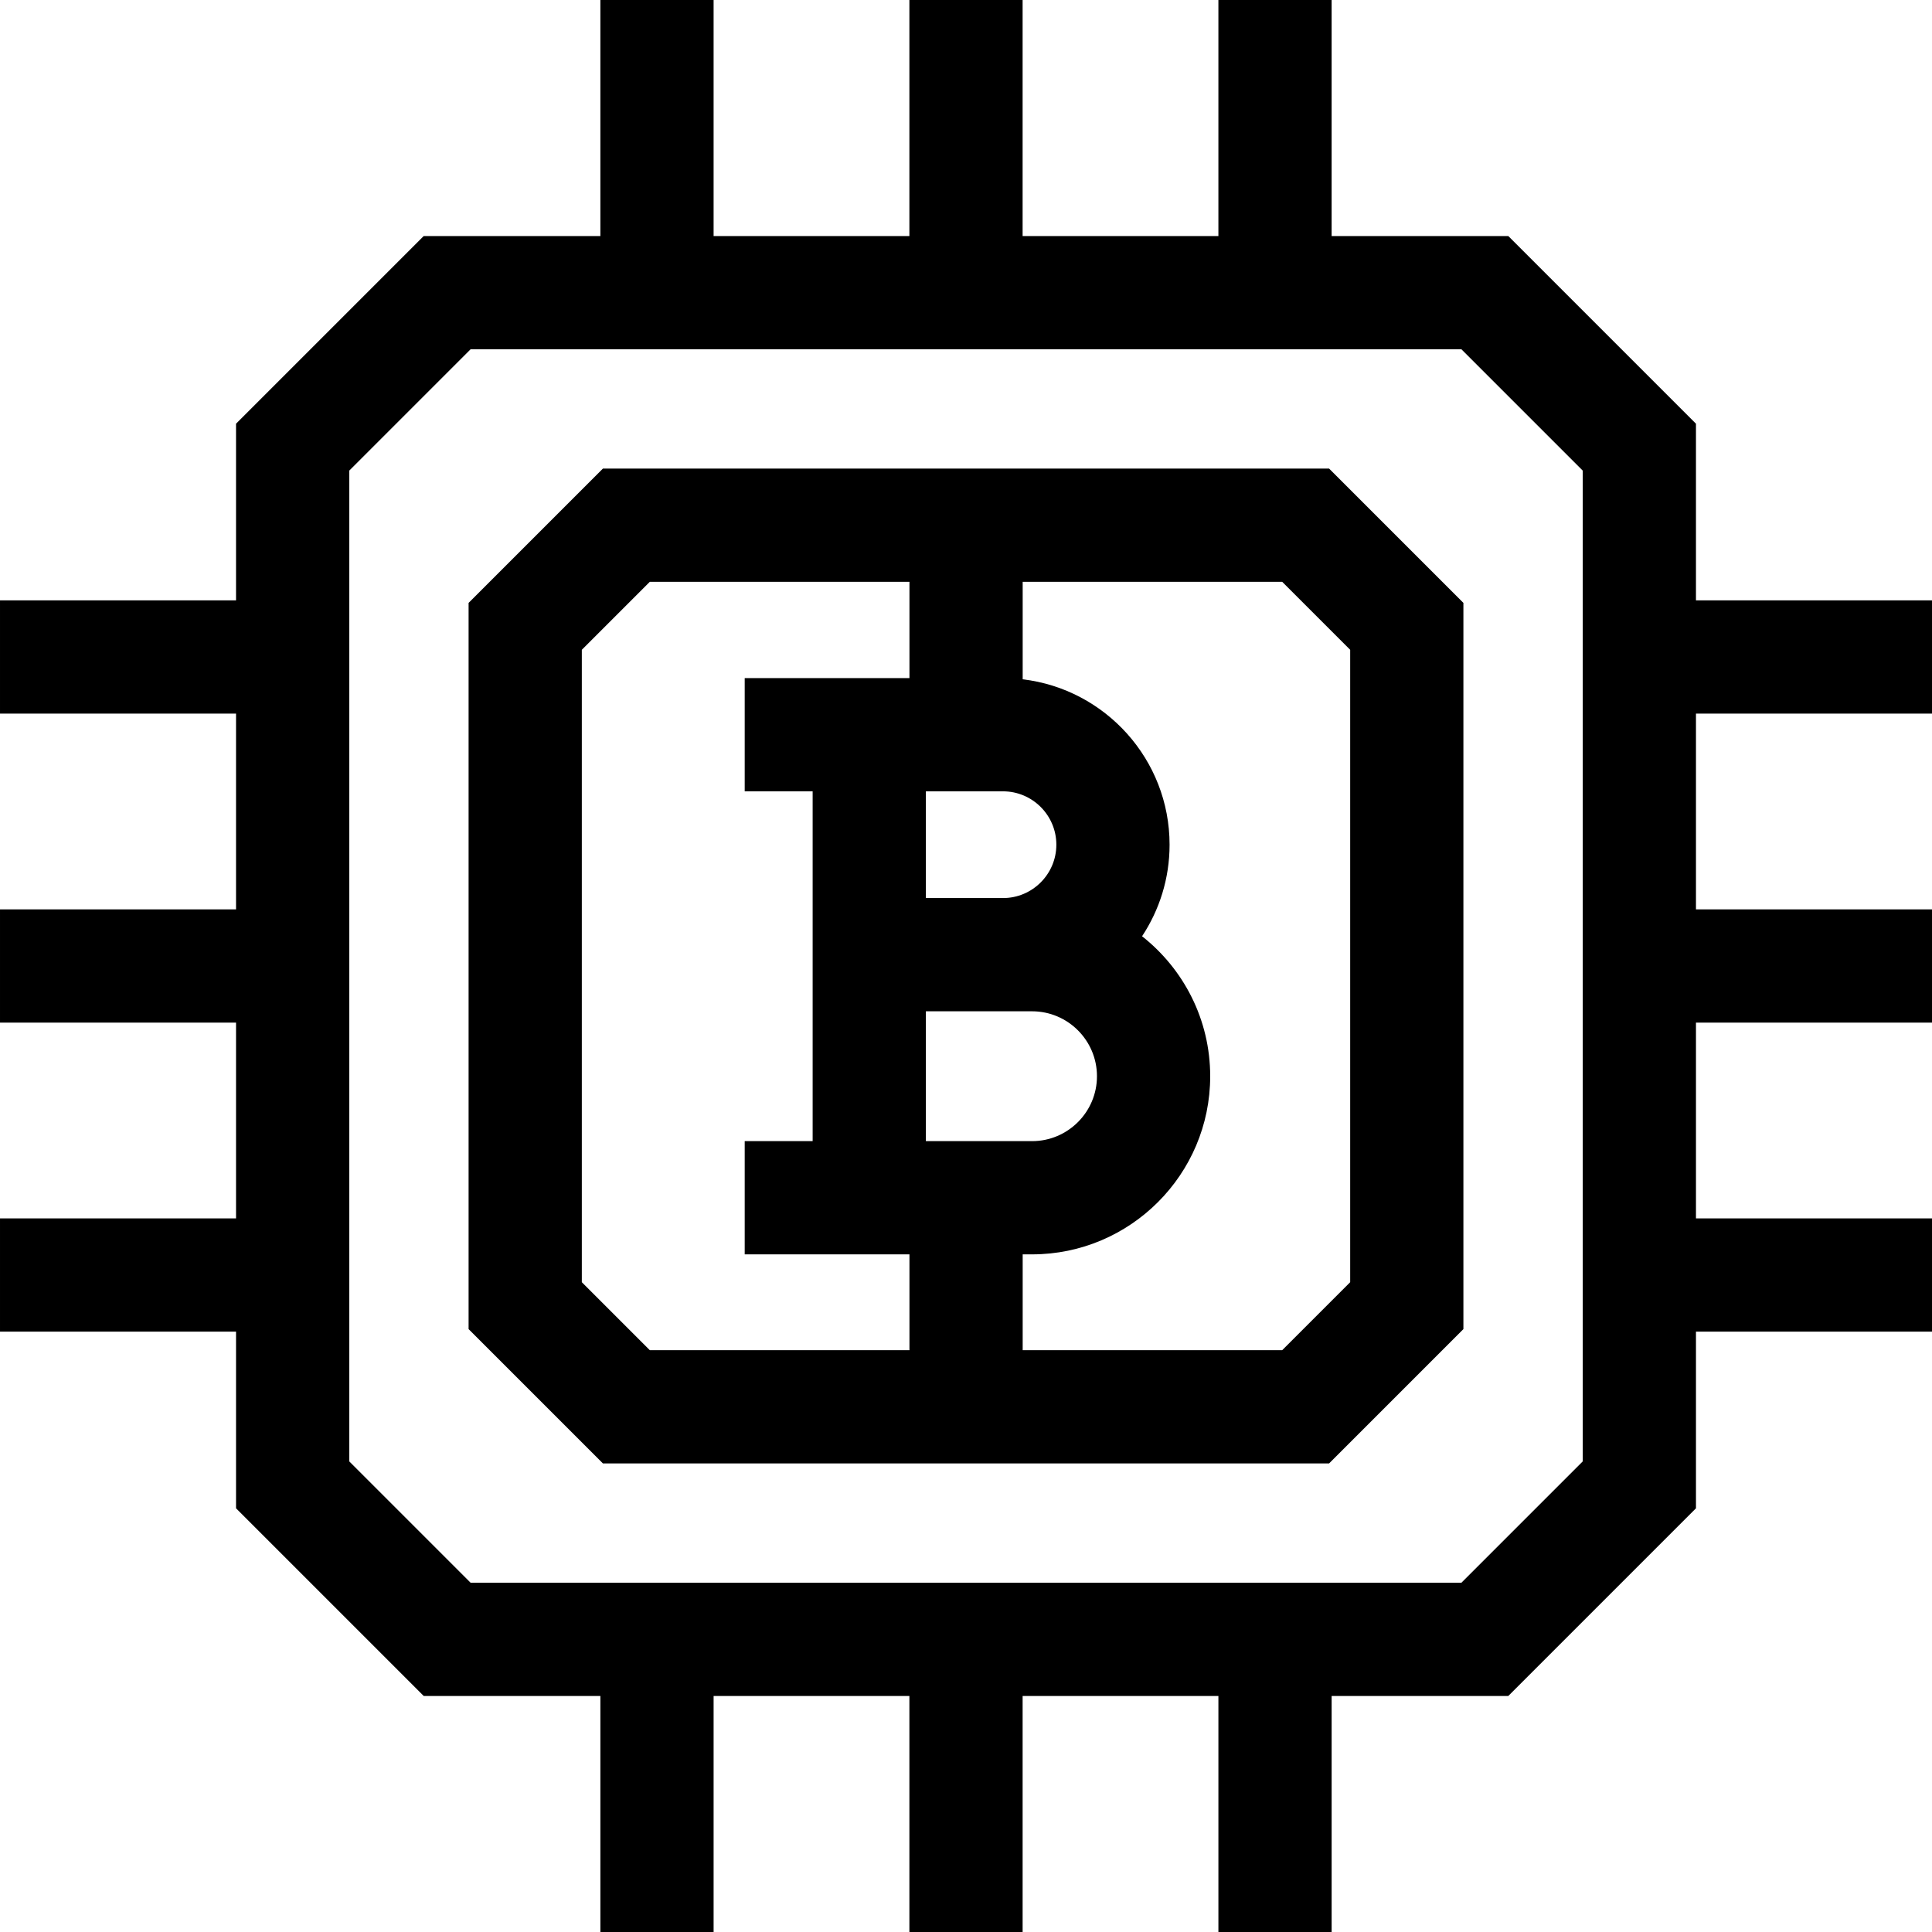 <svg id="Layer_1" enable-background="new 0 0 511.881 511.881" height="512" viewBox="0 0 511.881 511.881" width="512" xmlns="http://www.w3.org/2000/svg"><g><path d="m159.737 124.152-35.584 35.585v192.405l35.584 35.585h192.406l35.584-35.585v-192.405l-35.584-35.585zm113.702 143.79c9.484 0 17.2 7.716 17.2 17.201s-7.716 17.2-17.2 17.2h-28.131v-34.401zm-7.702-30h-20.429v-28.28h20.429c7.796 0 14.14 6.343 14.14 14.14s-6.343 14.14-14.14 14.14zm-111.584 101.774v-167.552l18.011-18.011h68.793v25.51h-43.647v30h17.999v92.681h-17.999v30h43.647v25.385h-68.793zm203.575 0-18.011 18.012h-68.76v-25.385h2.482c26.026 0 47.2-21.174 47.2-47.201 0-15.031-7.071-28.433-18.051-37.083 4.601-6.966 7.289-15.302 7.289-24.257 0-22.572-17.034-41.229-38.92-43.821v-25.829h68.76l18.011 18.011z"/><path d="m511.881 189.068v-30h-62.538v-46.807l-49.723-49.723h-46.807v-62.538h-30v62.538h-51.873v-62.538h-30v62.538h-51.873v-62.538h-30v62.538h-46.807l-49.723 49.723v46.807h-62.537v30h62.538v51.873h-62.538v30h62.538v51.872h-62.538v30h62.538v46.808l49.723 49.723h46.807v62.538h30v-62.538h51.873v62.538h30v-62.538h51.873v62.538h30v-62.538h46.807l49.723-49.723v-46.808h62.538v-30h-62.538v-51.873h62.538v-30h-62.538v-51.873h62.537zm-92.538 198.126-32.149 32.149h-262.506l-32.149-32.149v-262.507l32.149-32.149h262.506l32.149 32.149z"/></g></svg>